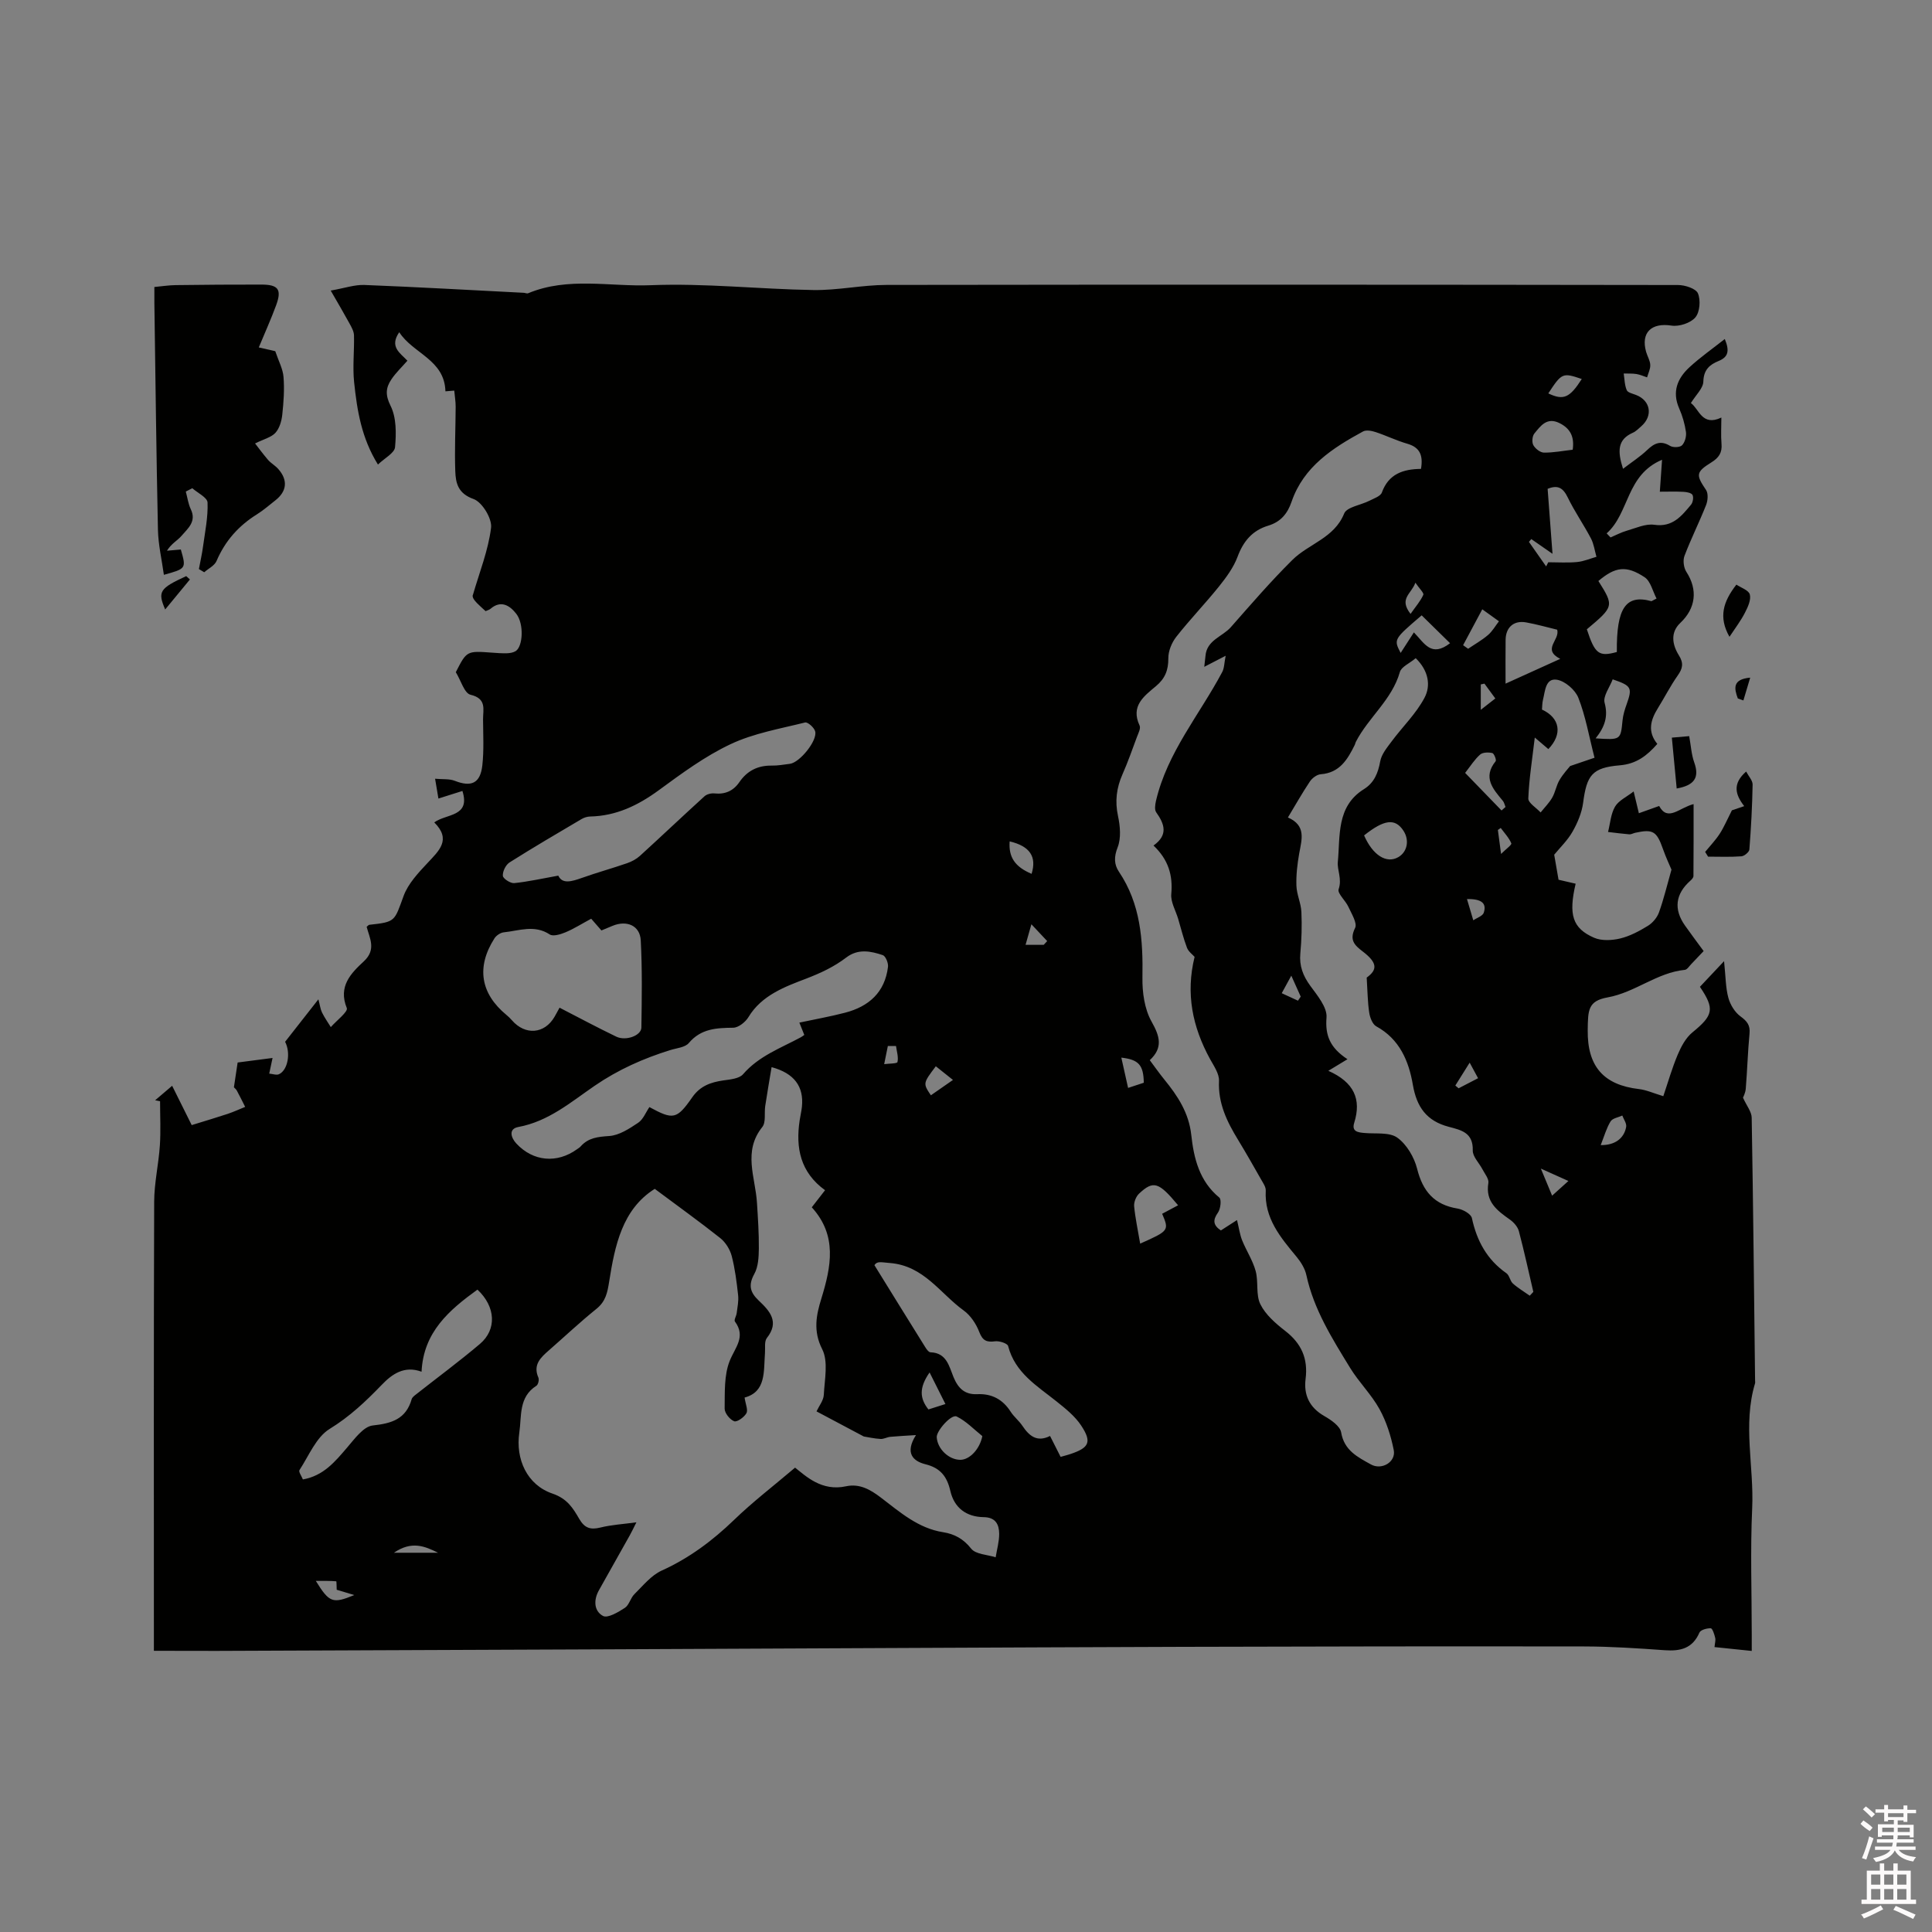 <svg enable-background="new 0 0 400 400" viewBox="0 0 400 400" xmlns="http://www.w3.org/2000/svg"><rect x="0" y="0" width="400" height="400" fill="#808080" stroke="none"/><path d="m385.2 377.6.6-.7c.6.4 1.3.9 1.9 1.5l-.6.7c-.8-.5-1.4-1-1.9-1.5zm.3 7.1c.6-1.4 1.1-2.9 1.5-4.5.3.1.6.3.9.4-.5 1.4-1 2.9-1.5 4.4zm.2-10.1.6-.6c.7.5 1.3 1.1 1.9 1.6l-.7.7c-.6-.6-1.2-1.2-1.8-1.7zm8.4-.8h.8v.9h1.8v.7h-1.8v1.8h-.8v-.3h-1.2v.9h3.3v2.6h-.8v-.4h-2.5c0 .3 0 .6-.1.8h3.4v.7h-3.5c0 .3-.1.6-.1.8h4v.7h-3.5c.7.9 1.9 1.3 3.6 1.5-.2.2-.4.5-.6.9-1.9-.3-3.2-1.1-3.8-2.3-.5 1.1-1.8 2-3.9 2.4-.2-.3-.4-.5-.6-.8 1.9-.4 3.1-.9 3.6-1.7h-3.2v-.7h3.5c.1-.2.1-.5.2-.8h-3.3v-.7h3.4c0-.2 0-.5 0-.8h-2.4v.3h-.8v-2.6h3.3v-.9h-1.2v.3h-.8v-1.8h-1.8v-.7h1.8v-.9h.8v.9h3.2zm-4.4 5.5h2.4c0-.3 0-.6 0-.9h-2.4zm1.2-3.1h3.2v-.8h-3.2zm4.4 2.2h-2.4v.9h2.5v-.9z" fill="#fcfafa"/><path d="m389.2 385.8h.9v1.5h1.9v-1.5h.9v1.5h2.7v6h1.1v.9h-11.3v-.9h1.1v-6h2.7zm.2 8.7.5.8c-1.2.6-2.5 1.3-4 1.9-.2-.3-.3-.6-.6-.8 1.6-.6 3-1.3 4.1-1.9zm-2-4.3h1.9v-2.1h-1.9zm0 3.1h1.9v-2.2h-1.9zm2.7-3.1h1.9v-2.1h-1.9zm0 3.1h1.9v-2.2h-1.9zm2.4 1.3c1.4.6 2.7 1.2 4.1 1.8l-.5.9c-1.5-.7-2.8-1.4-4.1-1.9zm2.2-6.5h-1.9v2.1h1.9zm-1.9 5.2h1.9v-2.2h-1.9z" fill="#fcfafa"/><g fill="#010100"><path d="m31.86 341.78c0-1.29 0-2.42 0-3.56 0-29.8-.05-59.6.06-89.41.01-3.89.92-7.77 1.18-11.68.2-3.03.04-6.09.04-9.13-.34-.07-.68-.13-1.02-.2 1.11-.95 2.22-1.89 3.52-3 1.52 3.06 2.96 5.94 4.05 8.14 3.1-.96 5.3-1.61 7.47-2.33 1.22-.41 2.4-.96 3.6-1.44-.57-1.13-1.13-2.27-1.73-3.38-.14-.27-.42-.47-.6-.68.24-1.62.48-3.21.77-5.13 2.19-.28 4.57-.59 7.23-.94-.26 1.2-.45 2.08-.69 3.24.73.06 1.51.37 2.03.12 1.81-.84 2.47-4.36 1.26-6.71 2.15-2.75 4.35-5.56 6.89-8.79.33 1.23.41 2.04.75 2.73.52 1.05 1.2 2.02 1.82 3.02 1.17-1.34 3.62-3.2 3.31-3.94-1.83-4.5.87-7.21 3.51-9.66 2.65-2.45 1.23-4.77.6-7.16.26-.21.4-.41.56-.42 5.46-.6 5.16-.7 7.09-5.97.93-2.54 3.02-4.76 4.93-6.8 2.4-2.57 5.02-4.85 1.42-8.43 2.53-1.85 7.53-1.11 5.83-6.51-1.6.5-3.07.97-4.97 1.57-.22-1.27-.4-2.34-.69-4.1 1.63.15 2.97-.01 4.08.43 3.41 1.34 5.28.53 5.7-3.18.35-3.14.17-6.35.15-9.53-.01-2.06.81-4.3-2.59-5.11-1.28-.3-2-2.97-3.05-4.67 2.25-4.42 2.28-4.43 7.42-4.05 1.06.08 2.12.16 3.18.13.61-.02 1.3-.14 1.8-.45 1.5-.96 1.75-5.63.12-7.72-1.31-1.68-3.15-2.93-5.37-1.01-.22.19-.55.26-.98.46-.6-.55-1.23-1.09-1.8-1.68-.58-.61-1.09-1.28-.8-1.78 1.33-4.59 3.15-9.12 3.73-13.81.23-1.89-1.85-5.31-3.62-5.94-3.23-1.15-3.7-3.29-3.79-5.78-.16-4.44.06-8.89.08-13.34 0-1.05-.18-2.1-.29-3.33-.77.06-1.45.12-1.83.15-.18-6.58-6.71-7.8-9.56-12.24-2.1 3.04.2 4.31 1.69 5.9-1.16 1.33-2.4 2.49-3.32 3.87-1.15 1.71-1.3 3.21-.17 5.46 1.22 2.43 1.19 5.72.93 8.57-.11 1.22-2.15 2.26-3.54 3.6-3.43-5.52-4.32-11.26-4.93-17.01-.34-3.21.05-6.49-.03-9.74-.02-.83-.51-1.69-.93-2.46-1.13-2.07-2.33-4.1-3.89-6.81 2.92-.51 4.96-1.24 6.98-1.16 11 .43 21.99 1.06 32.98 1.62.31.02.68.2.93.09 8.25-3.44 16.93-1.32 25.37-1.66 11.19-.45 22.43.82 33.66 1 5.05.08 10.11-1.05 15.17-1.06 54.62-.08 109.24-.06 163.86.02 1.44 0 3.7.73 4.12 1.73.59 1.4.4 3.88-.54 4.98-1 1.17-3.36 1.94-4.95 1.69-4.12-.64-6.37 1.42-5.24 5.44.26.91.82 1.79.86 2.7.04.85-.42 1.72-.66 2.58-.73-.24-1.45-.57-2.19-.69-.87-.14-1.77-.08-2.65-.11.18 1.16.18 2.4.63 3.45.21.51 1.24.72 1.92.99 3.01 1.16 3.56 4.32 1.09 6.48-.56.49-1.1 1.06-1.76 1.35-3.16 1.4-3.2 3.78-2.02 7.46 1.89-1.45 3.58-2.53 5.01-3.9 1.47-1.4 2.78-2.03 4.72-.85.62.38 2.05.34 2.49-.12.6-.62.93-1.86.81-2.75-.24-1.66-.72-3.33-1.4-4.87-1.53-3.47-.36-6.26 2.15-8.56 2.22-2.04 4.7-3.78 7.29-5.82 1.04 2.5.7 3.75-1.31 4.56-1.81.74-3.07 1.8-3.13 4.24-.03 1.4-1.55 2.78-2.58 4.46 1.7 1.2 2.28 4.91 6.31 3 0 1.91-.12 3.69.03 5.45.16 1.82-.55 2.87-2.08 3.82-3.28 2.04-3.22 2.61-1.12 5.73.49.73.37 2.21 0 3.13-1.4 3.54-3.12 6.96-4.47 10.52-.35.93-.16 2.44.39 3.29 2.42 3.72 1.95 7.56-1.25 10.58-2.12 1.99-1.65 4.54-.3 6.7 1.03 1.64.8 2.72-.24 4.19-1.52 2.16-2.72 4.54-4.12 6.79-1.5 2.42-2.18 4.83-.1 7.37-2.16 2.46-4.34 4.14-7.76 4.43-5.76.48-6.85 2.05-7.6 7.75-.27 2.06-1.15 4.15-2.19 5.98-1.03 1.82-2.61 3.32-3.8 4.78.29 1.69.56 3.19.9 5.18.8.19 2.17.5 3.54.82-1.5 6.42-.67 9.23 3.82 11.19 1.54.67 3.67.56 5.37.16 2.02-.48 3.96-1.52 5.76-2.62.98-.6 1.91-1.7 2.3-2.78.99-2.74 1.66-5.59 2.59-8.86-.42-1-1.17-2.59-1.75-4.24-1.31-3.72-2.06-4.2-5.76-3.39-.41.09-.83.35-1.22.32-1.47-.12-2.93-.32-4.4-.49.45-1.77.56-3.73 1.45-5.25.74-1.26 2.38-1.99 3.85-3.14.4 1.69.74 3.1 1.08 4.51 1.27-.45 2.53-.91 4.2-1.5 1.79 3.32 4.14.37 7.13-.39 0 5.11.01 10.01-.03 14.9 0 .32-.35.71-.63.95-3.11 2.75-3.51 5.92-1.11 9.31 1.28 1.81 2.61 3.58 3.85 5.27-.94.98-1.74 1.84-2.56 2.69-.43.44-.86 1.16-1.35 1.2-5.78.58-10.26 4.67-15.97 5.7-4.1.74-4.06 2.67-4.12 6.75-.1 7.55 3.3 11.38 10.61 12.23 1.55.18 3.03.87 5.04 1.47.99-2.92 1.82-5.85 3-8.63.7-1.66 1.66-3.45 3.01-4.56 4.33-3.54 4.69-4.85 1.57-9.45 1.42-1.51 2.87-3.05 5-5.31.34 3.27.32 5.51.89 7.59.39 1.43 1.34 2.99 2.51 3.84 1.36 1 2.04 1.82 1.87 3.57-.36 3.8-.47 7.62-.78 11.42-.07.87-.53 1.72-.57 1.85.76 1.68 1.78 2.9 1.8 4.13.31 18.13.49 36.26.7 54.39 0 .21.05.44-.01.63-2.57 8.56-.19 17.24-.59 25.87-.4 8.68-.09 17.39-.09 26.09v3.43c-2.71-.28-5.09-.53-7.71-.8.07-.78.27-1.39.14-1.92-.17-.73-.57-1.96-.91-1.97-.8-.03-2.1.32-2.35.89-1.43 3.3-3.95 3.88-7.18 3.65-5.56-.4-11.15-.77-16.72-.78-27.68-.04-55.36-.01-83.04.08-40.19.13-80.37.35-120.56.52-26.51.11-53.02.22-79.53.32-4.19-.01-8.4-.02-12.96-.02zm103.7-95.64c-6.72 4.22-8.26 11.72-9.44 19.21-.37 2.32-.73 4.1-2.64 5.64-3.38 2.72-6.55 5.71-9.82 8.57-1.73 1.51-3.36 3-2.19 5.67.19.44-.05 1.45-.42 1.68-3.69 2.34-3.03 6.25-3.53 9.68-.81 5.52 1.6 10.85 6.86 12.64 3.07 1.05 4.26 3.02 5.54 5.23 1.11 1.92 2.32 2.31 4.39 1.8 2.29-.57 4.68-.7 7.45-1.08-.62 1.23-.97 1.99-1.38 2.71-2.12 3.79-4.24 7.58-6.38 11.36-1.15 2.04-1.02 4.32.86 5.32.96.51 3.14-.79 4.51-1.68.89-.58 1.16-2.03 1.97-2.83 1.78-1.75 3.47-3.89 5.64-4.88 5.7-2.58 10.52-6.18 15-10.5 3.88-3.75 8.19-7.05 12.63-10.82 2.22 1.74 5.49 4.96 10.55 3.86 2.78-.6 5.01.65 7.23 2.35 3.93 2.99 7.7 6.35 12.89 7.16 2.33.37 4.18 1.37 5.79 3.4.94 1.19 3.33 1.23 5.07 1.79.26-1.63.74-3.25.73-4.87-.02-1.92-.73-3.41-3.2-3.44-3.57-.05-6.1-1.9-6.91-5.42-.68-2.96-2.03-4.76-5.15-5.53-2.58-.64-4.32-2.32-1.97-6.04-2.18.14-3.75.21-5.32.36-.68.07-1.36.48-2.02.44-1.31-.08-2.6-.37-3.46-.51-3.37-1.79-6.5-3.45-9.79-5.2.54-1.15 1.45-2.27 1.51-3.42.16-3.19.97-6.91-.34-9.47-1.92-3.77-1.2-7.11-.19-10.39 2.07-6.72 3.35-13.14-1.96-18.97.9-1.15 1.72-2.21 2.75-3.54-5.12-3.7-6.12-8.77-5.26-14.46.14-.94.37-1.88.47-2.82.42-4.17-1.56-6.92-6.28-8.2-.45 2.72-.92 5.39-1.32 8.06-.22 1.46.18 3.35-.6 4.33-4.06 5.05-1.44 10.4-1.11 15.66.2 3.17.42 6.34.39 9.51-.02 1.77-.12 3.78-.94 5.26-1.28 2.32-.87 3.82.92 5.51 2.25 2.13 4.35 4.38 1.68 7.75-.55.7-.31 2.05-.39 3.1-.29 3.82.26 8.03-4.22 9.23.2 1.4.75 2.58.38 3.24-.47.83-1.94 1.89-2.54 1.66-.89-.33-1.99-1.71-1.97-2.62.05-3.32-.14-6.91 1.05-9.88 1.12-2.79 3.4-4.98 1.08-8.14-.24-.32.3-1.16.37-1.77.15-1.22.42-2.47.29-3.67-.3-2.73-.64-5.49-1.33-8.14-.36-1.36-1.27-2.82-2.37-3.7-4.26-3.38-8.71-6.57-13.56-10.19zm158.64-149.06c.49-2.88-.28-4.47-2.83-5.21-2.23-.64-4.34-1.68-6.55-2.41-.82-.27-1.96-.49-2.62-.13-6.3 3.43-12.3 7.28-14.79 14.54-.86 2.52-2.29 4.19-4.83 4.96-3.29.99-5.16 3.22-6.36 6.45-.83 2.22-2.33 4.25-3.83 6.13-2.85 3.55-6.03 6.84-8.85 10.43-.95 1.21-1.67 2.97-1.65 4.47.02 2.44-.69 4.19-2.55 5.74-2.48 2.08-5.3 4.11-3.4 8.16.28.59-.27 1.62-.56 2.4-.96 2.58-1.87 5.19-2.98 7.7-1.24 2.81-1.59 5.56-.93 8.63.45 2.1.67 4.6-.08 6.51-.78 1.97-.73 3.54.27 5.03 4.51 6.7 5 14.16 4.87 21.91-.05 3.07.43 6.54 1.9 9.14 1.73 3.07 2.37 5.4-.38 7.97 1.09 1.46 2 2.76 3 3.99 2.77 3.39 5.09 6.9 5.59 11.49.53 4.86 1.68 9.57 5.81 12.97.47.39.26 2.33-.28 3.1-1.13 1.58-.99 2.63.6 3.7.92-.59 1.85-1.19 3.34-2.15.41 1.67.58 2.98 1.05 4.17.87 2.16 2.2 4.16 2.81 6.38.61 2.23 0 4.92.98 6.89 1.07 2.16 3.16 3.97 5.14 5.51 3.35 2.59 4.75 5.73 4.22 9.93-.42 3.32.78 5.92 3.86 7.69 1.4.8 3.28 2.08 3.5 3.39.64 3.77 3.43 5.11 6.17 6.64 2.23 1.24 5.21-.51 4.72-2.98-.58-2.92-1.52-5.89-2.95-8.48-1.68-3.04-4.26-5.56-6.08-8.53-3.71-6.06-7.52-12.09-9.06-19.21-.29-1.36-1.14-2.72-2.05-3.82-3.33-4.02-6.67-7.96-6.36-13.68.04-.75-.55-1.57-.96-2.3-1.57-2.76-3.14-5.53-4.79-8.24-2.29-3.75-4.14-7.54-3.93-12.17.07-1.5-1.09-3.13-1.89-4.59-3.59-6.6-5.04-13.48-3.16-21.09-.42-.48-1.27-1.08-1.58-1.89-.74-1.95-1.23-3.99-1.83-6-.51-1.71-1.57-3.47-1.42-5.12.35-3.86-.58-7.1-3.68-10.04 3.09-2.2 2.28-4.47.56-6.88-.38-.53-.22-1.6-.05-2.36 2.34-10.03 9.02-17.84 13.71-26.67.44-.82.42-1.88.72-3.38-1.9.98-2.92 1.51-4.43 2.29.14-1.25.21-1.75.25-2.25.26-3.3 3.51-3.98 5.26-5.97 4.15-4.71 8.23-9.45 12.72-13.9 3.41-3.38 8.68-4.53 10.73-9.61.55-1.37 3.47-1.75 5.26-2.67.92-.47 2.27-.92 2.55-1.69 1.39-3.83 4.36-4.85 8.1-4.89zm-1.09 39.19c-1.3 1.09-2.97 1.78-3.28 2.86-1.64 5.77-6.52 9.4-9.13 14.49-.1.19-.11.41-.21.6-1.49 3.01-3.12 5.79-7.05 6.08-.79.06-1.77.79-2.24 1.5-1.58 2.36-2.98 4.84-4.55 7.45 3.83 1.67 2.86 4.55 2.34 7.43-.39 2.21-.66 4.48-.58 6.71.06 1.82.95 3.61 1.03 5.43.13 2.85.04 5.73-.22 8.57-.24 2.6.55 4.64 2.07 6.72 1.46 2 3.52 4.46 3.35 6.56-.3 3.71.72 6.25 4.34 8.63-1.46.88-2.43 1.47-3.96 2.4 5.32 2.37 6.88 5.87 5.36 10.75-.59 1.87.81 2.01 2.2 2.13 2.29.2 5.1-.21 6.73.97 1.94 1.4 3.49 4.05 4.09 6.43 1.17 4.67 3.55 7.46 8.38 8.24 1.1.18 2.78 1.11 2.96 1.97 1.02 4.73 3.13 8.61 7.15 11.42.63.44.73 1.58 1.33 2.12 1.07.96 2.33 1.7 3.5 2.53.25-.26.5-.53.74-.79-.98-4.19-1.89-8.4-2.99-12.56-.24-.91-1.05-1.83-1.85-2.4-2.66-1.88-5.12-3.69-4.47-7.59.14-.86-.75-1.91-1.23-2.84-.68-1.31-2.04-2.62-2-3.89.1-3.69-2.36-4.21-4.98-4.9-4.6-1.21-6.63-4.11-7.42-8.68-.85-4.94-2.74-9.47-7.58-12.12-.79-.43-1.31-1.83-1.46-2.85-.33-2.19-.34-4.42-.52-7.24 2.21-1.6 2.29-3.03-.8-5.39-1.74-1.33-2.84-2.38-1.6-4.89.49-.99-.74-2.94-1.39-4.37-.59-1.3-2.32-2.79-2.02-3.65.74-2.11-.33-3.99-.17-5.63.52-5.34-.35-11.5 5.4-15.08 2.12-1.32 2.94-3.33 3.38-5.77.27-1.48 1.42-2.85 2.37-4.13 2.25-3.03 5.07-5.74 6.8-9.03 1.34-2.51.85-5.59-1.82-8.19zm-127.61 75.45c3.27-.7 6.4-1.25 9.46-2.05 4.93-1.28 8.26-4.23 8.89-9.51.09-.78-.49-2.21-1.08-2.41-2.52-.85-5.12-1.37-7.56.49-2.53 1.93-5.27 3.21-8.34 4.39-4.24 1.62-9.18 3.4-11.91 7.95-.62 1.03-2.08 2.19-3.16 2.2-3.48.04-6.67.18-9.19 3.17-.77.91-2.49 1.04-3.81 1.45-5.58 1.73-10.82 4.06-15.7 7.41-4.92 3.38-9.55 7.37-15.78 8.52-2.14.4-1.49 2.27-.42 3.42 3.48 3.75 8.44 4.17 12.56 1.19.26-.19.55-.35.75-.58 1.6-1.81 3.58-2 5.92-2.16 2.07-.14 4.16-1.52 5.99-2.74 1.04-.69 1.58-2.15 2.33-3.25 4.93 2.67 5.65 2.6 8.89-2.05 1.64-2.34 3.81-3.09 6.41-3.47 1.42-.2 3.29-.36 4.09-1.28 3.26-3.77 7.77-5.4 11.94-7.64.27-.14.51-.34.74-.5-.36-.94-.66-1.68-1.02-2.55zm-43.1-21.51c-1.95 1.05-3.57 2.08-5.31 2.81-1.01.42-2.57.91-3.27.45-3.16-2.08-6.35-.77-9.52-.44-.69.07-1.55.65-1.93 1.25-3.79 5.93-2.89 11.42 2.48 15.85.41.33.79.71 1.13 1.1 2.76 3.18 6.77 2.86 8.84-.73.4-.69.76-1.39 1.03-1.87 4.06 2.09 7.86 4.13 11.75 6 1.98.95 5.16-.22 5.19-1.87.09-6.03.19-12.07-.13-18.08-.17-3.06-2.89-4.21-5.83-3-.76.31-1.52.63-2.31.96-.73-.85-1.34-1.55-2.12-2.43zm-6.81-8.92c.82 1.8 2.77 1.22 4.89.47 3.08-1.1 6.25-1.97 9.34-3.04.96-.33 1.93-.85 2.67-1.52 4.49-4.09 8.89-8.27 13.38-12.35.48-.43 1.37-.65 2.04-.58 2.22.23 3.92-.52 5.17-2.34 1.61-2.35 3.82-3.46 6.68-3.42 1.26.02 2.53-.21 3.79-.37 2.04-.27 5.74-4.83 5.22-6.73-.21-.78-1.54-1.96-2.08-1.83-5.2 1.3-10.64 2.23-15.43 4.49-5.29 2.49-10.12 6.06-14.87 9.54-4.31 3.15-8.81 5.32-14.2 5.44-.6.01-1.27.22-1.79.53-5 2.95-10.01 5.88-14.91 8.98-.78.5-1.45 1.86-1.38 2.77.05.59 1.57 1.58 2.35 1.51 2.91-.3 5.8-.95 9.13-1.55zm104 120.34c.9-.26 1.51-.41 2.1-.61 3.8-1.29 4.4-2.46 2.18-5.84-1.29-1.97-3.27-3.55-5.15-5.05-4.03-3.22-8.57-5.9-10-11.45-.14-.55-1.82-1.09-2.69-.98-1.76.24-2.59-.13-3.28-1.92-.64-1.67-1.8-3.43-3.23-4.46-4.89-3.53-8.23-9.28-15.3-9.83-1.81-.14-2.61-.44-3.18.45 3.67 5.93 7.09 11.48 10.54 17 .26.42.7 1.03 1.07 1.04 3.36.11 3.85 2.92 4.77 5.15.96 2.3 2.31 3.64 4.92 3.52 2.98-.14 5.27 1.07 6.9 3.62.68 1.06 1.73 1.88 2.43 2.92 1.4 2.09 3.01 3.48 5.73 2.11.76 1.49 1.41 2.78 2.19 4.33zm-120.74-34.63c-5.84 4.23-11.18 8.77-11.57 17-3.57-1.32-6.11.49-8.24 2.71-3.3 3.42-6.63 6.58-10.79 9.13-2.79 1.71-4.3 5.55-6.25 8.53-.22.34.45 1.27.71 1.93 4.27-.75 6.66-3.68 9.16-6.6 1.54-1.79 3.38-4.36 5.3-4.57 3.96-.43 6.88-1.33 8.06-5.44.1-.36.49-.67.81-.92 4.45-3.51 9.01-6.87 13.33-10.53 3.52-2.99 3.26-7.71-.52-11.24zm231.28-110.12c-1.17-4.54-1.86-8.63-3.35-12.41-.64-1.64-2.77-3.48-4.45-3.74-2.37-.37-2.42 2.36-2.87 4.14-.17.68-.15 1.4-.21 2.04 3.75 1.72 4.29 5.1 1.32 8.18-.73-.62-1.47-1.25-2.81-2.39-.53 4.51-1.18 8.55-1.34 12.61-.03.93 1.66 1.93 2.55 2.9.81-1.02 1.76-1.96 2.4-3.07.65-1.14.85-2.54 1.52-3.66.76-1.29 1.82-2.41 2.19-2.88 2.15-.74 3.71-1.27 5.05-1.72zm2.51-46.45c.27.28.53.56.8.84 1.12-.47 2.2-1.06 3.36-1.39 1.88-.54 3.89-1.49 5.7-1.23 3.8.55 5.64-1.81 7.61-4.16.39-.47.56-1.51.31-2.01-.22-.43-1.19-.62-1.85-.65-1.62-.09-3.25-.03-4.92-.03.18-2.52.31-4.46.46-6.61-7.49 3.15-6.72 11.02-11.47 15.24zm-12.53 6.84c.15-.29.29-.57.44-.86 2 0 4 .14 5.98-.05 1.36-.13 2.67-.7 4-1.08-.37-1.28-.54-2.67-1.15-3.82-1.51-2.87-3.38-5.55-4.79-8.46-.96-1.98-2.05-2.67-4.17-1.79.33 4.36.64 8.57 1.01 13.45-1.99-1.39-3.19-2.22-4.39-3.05-.16.19-.33.39-.49.58 1.19 1.7 2.38 3.39 3.56 5.08zm21.81 7.2c.35-.18.7-.37 1.05-.55-.8-1.51-1.22-3.58-2.47-4.41-3.82-2.53-6.11-2.15-9.57.78 3.26 5.17 3.23 5.29-2.39 10 1.67 5.11 2.49 5.73 6.21 4.7-.1-9.12 1.86-11.99 7.17-10.52zm-30.21 17.07c3.9-1.77 7.32-3.32 11.32-5.13-3.87-1.98.01-3.92-.64-6.04-2.12-.51-4.25-1.12-6.42-1.51-2.54-.46-4.21 1-4.25 3.59-.04 2.94-.01 5.88-.01 9.09zm-75.65 115.94c5.97-2.66 6.02-2.73 4.55-6.18 1.09-.58 2.19-1.17 3.3-1.76-4.01-4.83-5.11-5.19-8.08-2.41-.63.59-1.09 1.76-1.02 2.61.24 2.49.78 4.96 1.25 7.74zm-32.68 39.85c-1.75-1.4-3.35-3.11-5.31-4.06-1.12-.54-4.2 2.99-4.13 4.28.14 2.44 2.51 4.7 4.91 4.69 1.92-.02 4.01-2.23 4.53-4.91zm126.98-144.46c5.21.34 5.17.34 5.57-3.72.11-1.13.46-2.26.85-3.34 1.21-3.42 1.02-3.83-2.89-5.16-.61 1.63-2.05 3.5-1.67 4.87.75 2.78.07 4.94-1.86 7.35zm-47.94 20.09c1.79 4.11 4.63 5.89 7.05 4.52 1.9-1.07 2.39-3.53 1.09-5.5-1.71-2.59-3.93-2.36-8.14.98zm43.19-79.85c.38-2.64-.46-4.39-2.75-5.52-2.6-1.28-3.9.59-5.19 2.17-.44.54-.54 1.8-.21 2.4.4.73 1.42 1.53 2.19 1.55 1.97.02 3.93-.37 5.96-.6zm-25.39 40.06c-2.02-1.99-3.97-3.9-5.88-5.77-5.81 4.97-5.81 4.97-4.35 7.78.98-1.52 1.83-2.83 2.74-4.25 2.22 2.27 3.57 5.24 7.49 2.24zm10.66 34.63c.27-.24.55-.49.82-.73-.18-.42-.27-.92-.55-1.26-2.04-2.46-4.22-4.84-1.49-8.21.2-.25-.33-1.61-.69-1.69-.8-.18-1.97-.17-2.52.31-1.15 1.01-1.99 2.37-3.11 3.8 2.61 2.68 5.07 5.23 7.54 7.78zm-7.96-34.22c.35.25.69.5 1.04.74 1.38-.94 2.86-1.77 4.12-2.85.9-.77 1.52-1.88 2.26-2.84-1.03-.74-2.06-1.48-3.45-2.48-1.51 2.82-2.74 5.12-3.97 7.43zm-107.18 157.11c-1.08-2.16-2.04-4.08-3.28-6.54-2.22 3.19-2.04 5.38-.24 7.66 1.14-.36 2.11-.67 3.52-1.12zm13.3-116.49c-.25 3.27 1.09 5.26 4.54 6.72 1.1-3.57-.36-5.73-4.54-6.72zm122.37 62.88c2.9.05 4.84-1.36 5.27-3.77.13-.71-.51-1.56-.8-2.35-.84.39-2.03.56-2.43 1.22-.86 1.4-1.31 3.06-2.04 4.9zm-10.85-155.63c3.16 1.5 4.43.92 6.93-2.98-3.96-1.35-4.14-1.28-6.93 2.98zm-83.75 142.72c-.06-3.67-1.05-4.79-4.65-5.2.46 2.08.9 4.06 1.4 6.27 1.37-.45 2.33-.77 3.25-1.07zm-44.08 2.6c1.44-1 2.87-2 4.57-3.18-1.38-1.1-2.46-1.96-3.55-2.83-2.67 3.54-2.67 3.54-1.02 6.01zm-123.02 102.37c-.03-.64-.02-1.75-.1-1.75-1.28-.11-2.56-.08-4.22-.08 2.8 4.54 3.5 4.76 7.96 2.93-1.3-.4-2.49-.76-3.64-1.1zm222.33-202.04c1.09-1.56 2.07-2.66 2.64-3.95.17-.38-.8-1.27-1.64-2.51-.84 2.36-3.48 3.28-1 6.46zm-201.35 194.38c-2.73-1.36-5.46-2.52-9.13 0zm213.03-135.34c.51 1.7.91 3.05 1.31 4.4.75-.52 1.95-.89 2.17-1.58.63-1.94-.43-2.87-3.48-2.82zm17.63 61.41c1.32-1.19 2.21-2 3.37-3.04-2.07-.93-3.53-1.59-5.7-2.56.89 2.15 1.48 3.56 2.33 5.6zm-20.04-22.8c.23.19.45.38.68.57 1.3-.67 2.6-1.35 4.03-2.09-.63-1.17-1.06-1.96-1.74-3.22-1.14 1.82-2.06 3.28-2.97 4.74zm-85.22-29.13c.24-.26.48-.52.72-.78-.93-.99-1.87-1.98-3.27-3.48-.56 1.98-.86 3.02-1.21 4.26zm52.64 11.56c.19-.28.38-.56.57-.84-.54-1.19-1.07-2.38-1.95-4.34-.89 1.63-1.44 2.63-1.98 3.63 1.11.51 2.23 1.03 3.36 1.55zm-83.22 9.39c-.56 0-1.13-.01-1.69-.01-.25 1.25-.5 2.51-.76 3.76.96-.13 2.67-.1 2.75-.43.24-1.03-.15-2.2-.3-3.32zm121.83-75.03c-.25.05-.51.11-.76.16v5.26c1.4-1.09 2.11-1.65 3.01-2.35-.82-1.12-1.53-2.1-2.25-3.07zm3.44 35.26c1-1 2.25-1.89 2.12-2.2-.49-1.16-1.42-2.13-2.19-3.18-.2.14-.39.28-.59.42.19 1.42.38 2.83.66 4.96z"/><path d="m38.47 101.77c.33 1.23.5 2.55 1.04 3.68 1.21 2.53-.62 3.96-1.91 5.47-.84.99-2.12 1.61-3.03 3.1.95-.08 1.9-.17 2.87-.25 1.13 3.95 1.13 3.95-3.51 5.24-.44-3.17-1.16-6.24-1.23-9.32-.34-15.68-.51-31.36-.74-47.04-.01-.95 0-1.9 0-3.23 1.53-.14 2.96-.37 4.39-.39 5.94-.08 11.87-.12 17.81-.11 3.47.01 4.21 1.02 3.01 4.28-1.05 2.87-2.32 5.66-3.59 8.73 1.47.33 2.74.63 3.41.78.69 2.05 1.58 3.67 1.71 5.34.21 2.59.02 5.23-.26 7.82-.14 1.3-.57 2.8-1.41 3.73-.84.94-2.35 1.28-4.22 2.21.57.72 1.57 2.11 2.68 3.4.62.71 1.51 1.19 2.13 1.9 2.03 2.31 1.78 4.62-.63 6.5-1.25.98-2.46 2.04-3.8 2.88-3.8 2.37-6.59 5.51-8.36 9.66-.41.96-1.68 1.56-2.55 2.33-.37-.22-.73-.44-1.1-.66.29-1.57.65-3.12.86-4.7.41-3.02 1.05-6.07.93-9.08-.04-1.03-2.05-1.98-3.16-2.96-.43.22-.88.46-1.34.69z"/><path d="m353.03 176.38c1.01-1.24 2.13-2.4 3-3.73s1.49-2.82 2.54-4.88c.29-.1 1.36-.47 2.55-.87-1.79-2.3-2.54-4.59.4-7.16.52.99 1.35 1.85 1.34 2.69-.08 4.49-.32 8.98-.67 13.45-.04.53-1.05 1.36-1.65 1.41-2.29.17-4.6.07-6.9.07-.2-.33-.4-.65-.61-.98z"/><path d="m347.14 163.25c-.33-3.51-.65-6.83-1-10.53 1.23-.11 2.31-.2 3.59-.31.36 1.96.45 3.78 1.04 5.43 1.14 3.17.02 4.76-3.63 5.41z"/><path d="m358.07 131.84c-2.31-4.06-1.31-7.28 1.43-10.8.91.62 2.55 1.15 2.78 2.04.29 1.1-.4 2.6-1 3.76-.84 1.66-1.99 3.15-3.21 5z"/><path d="m39.32 119.97c-1.67 2.03-3.35 4.06-5.12 6.21-1.6-3.7-1.16-4.36 4.35-6.9.25.23.51.46.77.69z"/><path d="m359.8 144.61c-.78-2.09-1.13-3.98 2.56-4.31-.52 1.74-.97 3.23-1.41 4.72-.39-.14-.77-.27-1.15-.41z"/></g></svg>